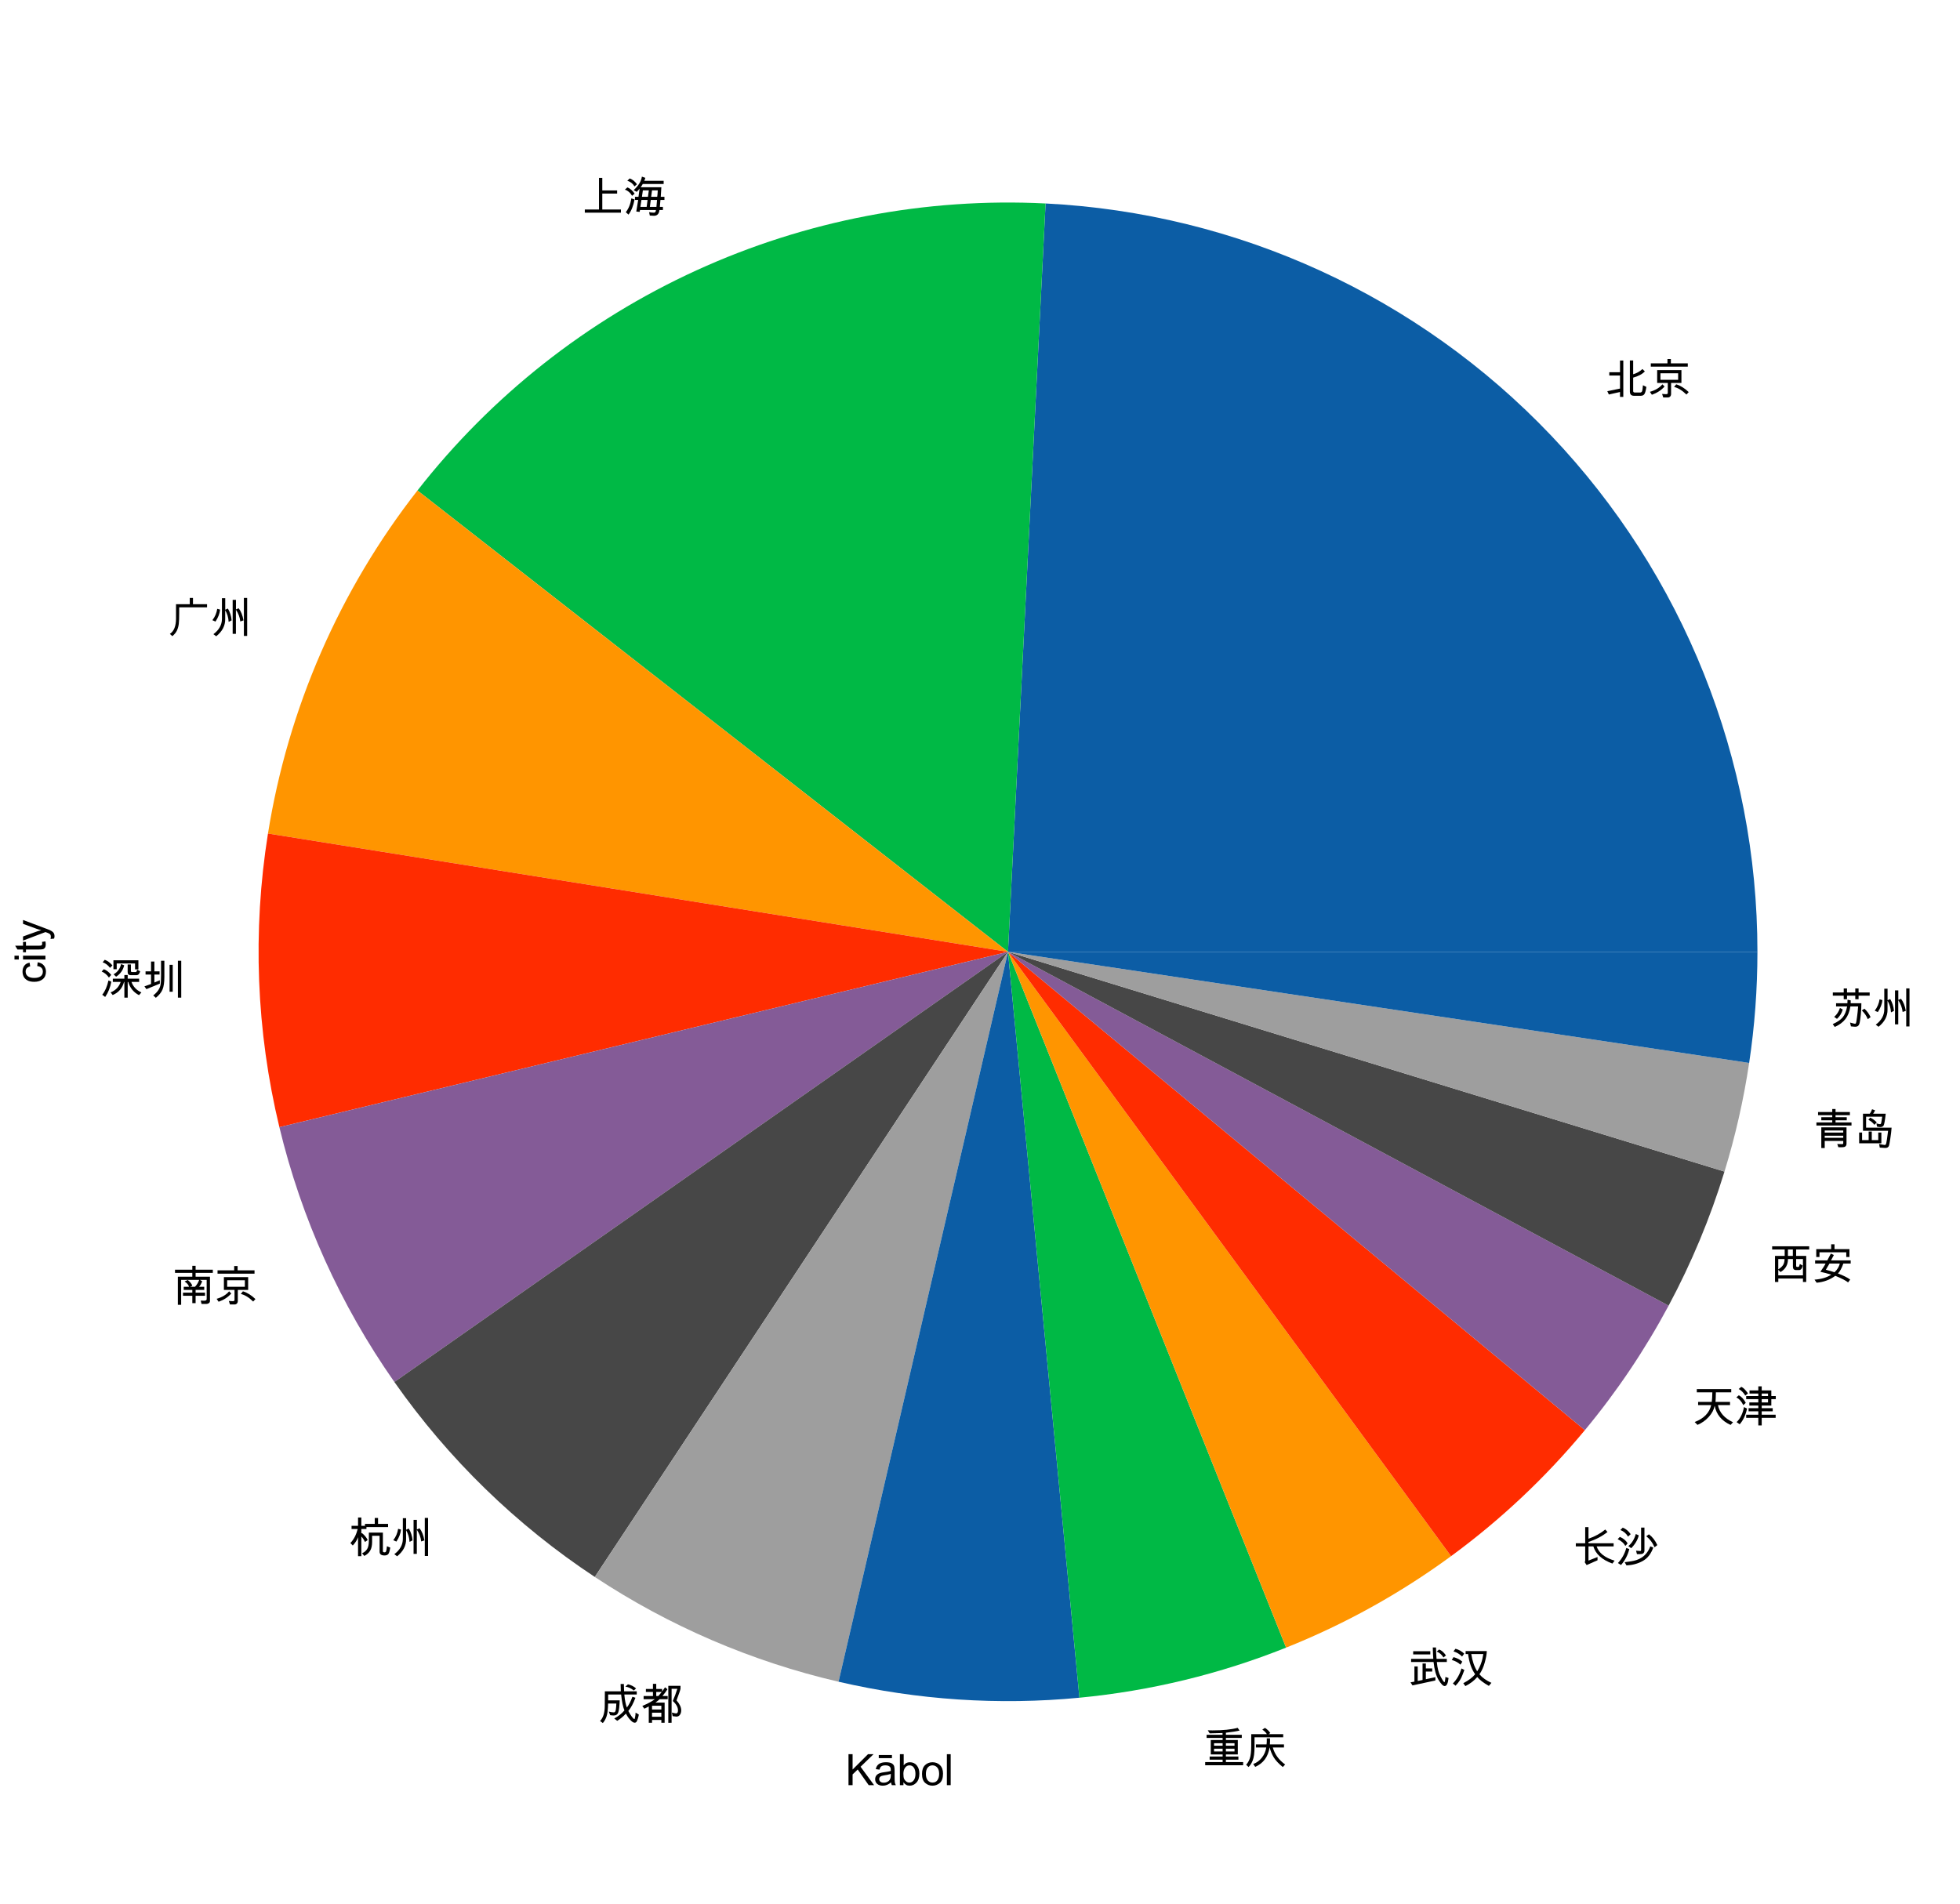 <?xml version="1.0" encoding="utf-8" standalone="no"?>
<!DOCTYPE svg PUBLIC "-//W3C//DTD SVG 1.1//EN"
  "http://www.w3.org/Graphics/SVG/1.1/DTD/svg11.dtd">
<svg xmlns:xlink="http://www.w3.org/1999/xlink" width="463.978pt" height="450.72pt" viewBox="0 0 463.978 450.72" xmlns="http://www.w3.org/2000/svg" version="1.1">
 <defs>
  <style type="text/css">*{stroke-linejoin: round; stroke-linecap: butt}</style>
 </defs>
 <g id="figure_1">
  <g id="patch_1">
   <path d="M 0 450.72 
L 463.978 450.72 
L 463.978 0 
L 0 0 
z
" style="fill: #ffffff"/>
  </g>
  <g id="axes_1">
   <g id="patch_2">
    <path d="M 416.026 225.36 
C 416.026 179.863 398.524 136.066 367.17 103.098 
C 335.816 70.131 292.95 50.456 247.511 48.175 
L 238.618 225.36 
L 416.026 225.36 
z
" style="fill: #0c5da5"/>
   </g>
   <g id="patch_3">
    <path d="M 247.511 48.175 
C 219.095 46.749 190.749 52.179 164.872 64.006 
C 138.996 75.832 116.34 93.712 98.822 116.132 
L 238.618 225.36 
L 247.511 48.175 
z
" style="fill: #00b945"/>
   </g>
   <g id="patch_4">
    <path d="M 98.822 116.132 
C 89.622 127.907 81.946 140.798 75.977 154.497 
C 70.008 168.197 65.794 182.596 63.435 197.352 
L 238.618 225.36 
L 98.822 116.132 
z
" style="fill: #ff9500"/>
   </g>
   <g id="patch_5">
    <path d="M 63.435 197.352 
C 61.591 208.886 60.89 220.574 61.344 232.246 
C 61.797 243.918 63.402 255.516 66.135 266.873 
L 238.618 225.36 
L 63.435 197.352 
z
" style="fill: #ff2c00"/>
   </g>
   <g id="patch_6">
    <path d="M 66.135 266.873 
C 68.734 277.67 72.34 288.199 76.908 298.321 
C 81.475 308.444 86.982 318.116 93.358 327.208 
L 238.618 225.36 
L 66.135 266.873 
z
" style="fill: #845b97"/>
   </g>
   <g id="patch_7">
    <path d="M 93.358 327.208 
C 99.733 336.301 106.948 344.776 114.908 352.519 
C 122.868 360.263 131.537 367.243 140.802 373.366 
L 238.618 225.36 
L 93.358 327.208 
z
" style="fill: #474747"/>
   </g>
   <g id="patch_8">
    <path d="M 140.802 373.366 
C 149.587 379.172 158.871 384.184 168.545 388.343 
C 178.219 392.502 188.244 395.792 198.502 398.173 
L 238.618 225.36 
L 140.802 373.366 
z
" style="fill: #9e9e9e"/>
   </g>
   <g id="patch_9">
    <path d="M 198.502 398.173 
C 207.825 400.337 217.309 401.744 226.86 402.378 
C 236.41 403.012 245.997 402.873 255.525 401.961 
L 238.618 225.36 
L 198.502 398.173 
z
" style="fill: #0c5da5"/>
   </g>
   <g id="patch_10">
    <path d="M 255.525 401.961 
C 263.909 401.158 272.224 399.759 280.41 397.775 
C 288.595 395.791 296.628 393.227 304.449 390.102 
L 238.618 225.36 
L 255.525 401.961 
z
" style="fill: #00b945"/>
   </g>
   <g id="patch_11">
    <path d="M 304.449 390.102 
C 311.38 387.332 318.13 384.128 324.658 380.508 
C 331.185 376.887 337.478 372.859 343.498 368.446 
L 238.618 225.36 
L 304.449 390.102 
z
" style="fill: #ff9500"/>
   </g>
   <g id="patch_12">
    <path d="M 343.498 368.446 
C 349.364 364.147 354.96 359.49 360.254 354.504 
C 365.549 349.518 370.531 344.21 375.174 338.612 
L 238.618 225.36 
L 343.498 368.446 
z
" style="fill: #ff2c00"/>
   </g>
   <g id="patch_13">
    <path d="M 375.174 338.612 
C 378.961 334.046 382.517 329.292 385.828 324.37 
C 389.138 319.447 392.2 314.361 395.002 309.132 
L 238.618 225.36 
L 375.174 338.612 
z
" style="fill: #845b97"/>
   </g>
   <g id="patch_14">
    <path d="M 395.002 309.132 
C 397.712 304.071 400.176 298.882 402.384 293.582 
C 404.592 288.283 406.541 282.879 408.224 277.391 
L 238.618 225.36 
L 395.002 309.132 
z
" style="fill: #474747"/>
   </g>
   <g id="patch_15">
    <path d="M 408.224 277.391 
C 409.515 273.183 410.649 268.929 411.623 264.637 
C 412.598 260.345 413.412 256.019 414.065 251.666 
L 238.618 225.36 
L 408.224 277.391 
z
" style="fill: #9e9e9e"/>
   </g>
   <g id="patch_16">
    <path d="M 414.065 251.666 
C 414.717 247.314 415.208 242.938 415.535 238.55 
C 415.862 234.161 416.026 229.761 416.026 225.36 
L 238.618 225.36 
L 414.065 251.666 
z
" style="fill: #0c5da5"/>
   </g>
   <g id="matplotlib.axis_1"/>
   <g id="matplotlib.axis_2">
    <g id="text_1">
     <!-- city -->
     <g transform="translate(10.758 232.86)rotate(-90)scale(0.1 -0.1)">
      <defs>
       <path id="ArialUnicodeMS-63" d="M 3144 1147 
Q 3034 513 2643 217 
Q 2253 -78 1759 -78 
Q 1038 -78 644 395 
Q 250 869 250 1650 
Q 250 2297 476 2686 
Q 703 3075 1043 3233 
Q 1384 3391 1759 3391 
Q 2272 3391 2636 3125 
Q 3000 2859 3084 2344 
L 2541 2259 
Q 2456 2594 2267 2762 
Q 2078 2931 1784 2931 
Q 1313 2931 1069 2597 
Q 825 2263 825 1663 
Q 825 1050 1064 717 
Q 1303 384 1753 384 
Q 2116 384 2323 592 
Q 2531 800 2584 1216 
L 3144 1147 
z
" transform="scale(0.016)"/>
       <path id="ArialUnicodeMS-69" d="M 991 0 
L 428 0 
L 428 3316 
L 991 3316 
L 991 0 
z
M 991 3944 
L 428 3944 
L 428 4581 
L 991 4581 
L 991 3944 
z
" transform="scale(0.016)"/>
       <path id="ArialUnicodeMS-74" d="M 1722 6 
Q 1472 -44 1300 -44 
Q 931 -44 762 86 
Q 594 216 556 416 
Q 519 616 519 972 
L 519 2881 
L 109 2881 
L 109 3316 
L 519 3316 
L 519 4141 
L 1081 4481 
L 1081 3316 
L 1644 3316 
L 1644 2881 
L 1081 2881 
L 1081 941 
Q 1081 691 1132 586 
Q 1184 481 1394 481 
Q 1516 481 1644 506 
L 1722 6 
z
" transform="scale(0.016)"/>
       <path id="ArialUnicodeMS-79" d="M 3150 3316 
L 1881 -56 
Q 1878 -63 1875 -78 
Q 1694 -641 1451 -992 
Q 1209 -1344 763 -1344 
Q 613 -1344 397 -1281 
L 341 -750 
Q 503 -800 659 -800 
Q 972 -800 1092 -628 
Q 1213 -456 1363 -6 
L 103 3316 
L 709 3316 
L 1491 1144 
Q 1559 944 1638 628 
L 1650 628 
Q 1728 991 1850 1319 
L 2578 3316 
L 3150 3316 
z
" transform="scale(0.016)"/>
      </defs>
      <use xlink:href="#ArialUnicodeMS-63"/>
      <use xlink:href="#ArialUnicodeMS-69" x="50"/>
      <use xlink:href="#ArialUnicodeMS-74" x="72.217"/>
      <use xlink:href="#ArialUnicodeMS-79" x="100"/>
     </g>
    </g>
   </g>
   <g id="text_2">
    <!-- 北京 -->
    <g transform="translate(380.025 93.455)scale(0.1 -0.1)">
     <defs>
      <path id="ArialUnicodeMS-5317" d="M 6069 1153 
Q 5959 400 5793 120 
Q 5628 -159 5234 -159 
L 4238 -159 
Q 3628 -159 3628 469 
L 3628 5069 
L 4116 5069 
L 4116 3028 
Q 4922 3256 5484 3803 
L 5844 3450 
Q 5275 2847 4116 2528 
L 4116 538 
Q 4116 325 4378 325 
L 5147 325 
Q 5322 325 5414 475 
Q 5506 625 5563 1403 
L 6069 1153 
z
M 2656 -319 
L 2169 -319 
L 2169 403 
L 519 31 
L 288 519 
L 2169 909 
L 2169 2841 
L 581 2841 
L 581 3328 
L 2169 3328 
L 2169 5056 
L 2656 5056 
L 2656 -319 
z
" transform="scale(0.016)"/>
      <path id="ArialUnicodeMS-4eac" d="M 5947 4153 
L 475 4153 
L 475 4641 
L 2938 4641 
L 2938 5281 
L 3444 5281 
L 3444 4641 
L 5947 4641 
L 5947 4153 
z
M 5006 1741 
L 3475 1741 
L 3475 109 
Q 3475 -122 3342 -265 
Q 3209 -409 2988 -409 
L 2316 -409 
L 2144 116 
Q 2672 78 2706 78 
Q 2988 78 2988 250 
L 2988 1741 
L 1416 1741 
L 1416 3641 
L 5006 3641 
L 5006 1741 
z
M 4519 2209 
L 4519 3175 
L 1900 3175 
L 1900 2209 
L 4519 2209 
z
M 6081 391 
L 5747 25 
Q 4806 944 3916 1147 
L 4231 1538 
Q 5175 1256 6081 391 
z
M 2509 1216 
Q 1788 400 634 -6 
L 341 428 
Q 1541 763 2188 1538 
L 2509 1216 
z
" transform="scale(0.016)"/>
     </defs>
     <use xlink:href="#ArialUnicodeMS-5317"/>
     <use xlink:href="#ArialUnicodeMS-4eac" x="100"/>
    </g>
   </g>
   <g id="text_3">
    <!-- 上海 -->
    <g transform="translate(137.498 50.453)scale(0.1 -0.1)">
     <defs>
      <path id="ArialUnicodeMS-4e0a" d="M 5931 63 
L 588 63 
L 588 531 
L 2688 531 
L 2688 5209 
L 3175 5209 
L 3175 3353 
L 5369 3353 
L 5369 2888 
L 3175 2888 
L 3175 531 
L 5931 531 
L 5931 63 
z
" transform="scale(0.016)"/>
      <path id="ArialUnicodeMS-6d77" d="M 6119 1947 
L 5528 1947 
L 5441 922 
L 5894 922 
L 5894 453 
L 5381 453 
Q 5291 -397 4569 -397 
Q 4247 -397 3956 -366 
L 3847 141 
Q 4231 63 4538 63 
Q 4681 63 4757 133 
Q 4834 203 4863 453 
L 2503 453 
L 2450 178 
L 1953 231 
L 2234 1947 
L 1759 1947 
L 1759 2413 
L 2278 2413 
L 2444 3628 
Q 2234 3334 2016 3144 
L 1563 3397 
Q 2622 4353 2784 5394 
L 3291 5216 
Q 3234 4988 3128 4775 
L 6003 4775 
L 6003 4306 
L 2913 4306 
Q 2825 4134 2606 3828 
L 5663 3828 
L 5575 2413 
L 6119 2413 
L 6119 1947 
z
M 5131 3359 
L 4281 3359 
L 4153 2413 
L 5050 2413 
Q 5103 2753 5131 3359 
z
M 3809 3359 
L 2925 3359 
L 2791 2413 
L 3681 2413 
L 3809 3359 
z
M 3622 1947 
L 2713 1947 
L 2559 922 
L 3488 922 
L 3622 1947 
z
M 5025 1947 
L 4097 1947 
L 3963 922 
L 4934 922 
Q 4959 1125 5025 1947 
z
M 2053 4263 
L 1691 3950 
Q 1322 4569 628 4788 
L 984 5131 
Q 1628 4881 2053 4263 
z
M 1709 2875 
L 1331 2559 
Q 928 3253 269 3475 
L 647 3803 
Q 1241 3563 1709 2875 
z
M 1697 2016 
Q 1444 634 806 -225 
L 403 134 
Q 1034 925 1228 2181 
L 1697 2016 
z
" transform="scale(0.016)"/>
     </defs>
     <use xlink:href="#ArialUnicodeMS-4e0a"/>
     <use xlink:href="#ArialUnicodeMS-6d77" x="100"/>
    </g>
   </g>
   <g id="text_4">
    <!-- 广州 -->
    <g transform="translate(39.713 149.994)scale(0.1 -0.1)">
     <defs>
      <path id="ArialUnicodeMS-5e7f" d="M 5813 3872 
L 1691 3872 
L 1691 2988 
Q 1691 1959 1633 1448 
Q 1575 938 1378 484 
Q 1181 31 678 -391 
L 313 -56 
Q 1222 534 1222 2222 
L 1222 4341 
L 3256 4341 
L 3256 5269 
L 3731 5269 
L 3731 4341 
L 5813 4341 
L 5813 3872 
z
" transform="scale(0.016)"/>
      <path id="ArialUnicodeMS-5dde" d="M 5497 -359 
L 5013 -359 
L 5013 5269 
L 5497 5269 
L 5497 -359 
z
M 3200 1947 
L 2759 1722 
Q 2700 2694 2247 3450 
L 2247 2131 
Q 2266 666 916 -409 
L 506 -97 
Q 1766 847 1766 2169 
L 1766 5228 
L 2253 5228 
L 2253 3519 
L 2644 3694 
Q 3113 2925 3200 1947 
z
M 4953 1941 
L 4481 1784 
Q 4384 2713 3834 3525 
L 3834 -50 
L 3353 -50 
L 3353 4978 
L 3841 4978 
L 3841 3566 
L 4244 3731 
Q 4759 3069 4953 1941 
z
M 1491 3541 
Q 1416 2691 813 1766 
L 353 1972 
Q 934 2725 1069 3653 
L 1491 3541 
z
" transform="scale(0.016)"/>
     </defs>
     <use xlink:href="#ArialUnicodeMS-5e7f"/>
     <use xlink:href="#ArialUnicodeMS-5dde" x="100"/>
    </g>
   </g>
   <g id="text_5">
    <!-- 深圳 -->
    <g transform="translate(23.616 235.518)scale(0.1 -0.1)">
     <defs>
      <path id="ArialUnicodeMS-6df1" d="M 1875 4341 
L 1522 3975 
Q 1038 4603 428 4800 
L 738 5172 
Q 1341 4959 1875 4341 
z
M 5716 3750 
L 5222 3750 
L 5222 4628 
L 2509 4628 
L 2509 3775 
L 2022 3775 
L 2022 5100 
L 5716 5100 
L 5716 3750 
z
M 3616 4353 
Q 3353 3275 2419 2669 
L 2047 3022 
Q 2919 3509 3156 4538 
L 3616 4353 
z
M 5978 3463 
Q 5825 2894 5434 2894 
L 4575 2894 
Q 4128 2894 4128 3366 
L 4128 4481 
L 4609 4481 
L 4609 3513 
Q 4609 3359 4775 3359 
L 5306 3359 
Q 5481 3359 5528 3713 
L 5978 3463 
z
M 1697 2938 
L 1356 2541 
Q 897 3194 281 3431 
L 594 3775 
Q 1156 3591 1697 2938 
z
M 6163 341 
L 5806 -63 
Q 4600 566 4219 1888 
L 4134 1894 
L 4134 -434 
L 3641 -434 
L 3641 1894 
L 3591 1894 
Q 3209 491 1913 -44 
L 1606 347 
Q 2713 788 3097 1894 
L 1931 1894 
L 1931 2375 
L 3641 2375 
L 3641 2919 
L 4134 2919 
L 4134 2375 
L 5825 2375 
L 5825 1894 
L 4691 1894 
Q 5075 828 6163 341 
z
M 1709 1931 
Q 1472 634 800 -331 
L 366 0 
Q 988 759 1288 2113 
L 1709 1931 
z
" transform="scale(0.016)"/>
      <path id="ArialUnicodeMS-5733" d="M 5806 -434 
L 5313 -434 
L 5313 5025 
L 5806 5025 
L 5806 -434 
z
M 3309 2644 
Q 3309 1425 3036 772 
Q 2763 119 2047 -453 
L 1663 -103 
Q 2103 241 2370 619 
Q 2638 997 2727 1403 
Q 2816 1809 2816 2847 
L 2816 5025 
L 3309 5025 
L 3309 2644 
z
M 2638 1644 
L 653 825 
L 359 1241 
Q 1338 1572 1338 1588 
L 1338 2988 
L 525 2988 
L 525 3456 
L 1338 3456 
L 1338 4909 
L 1831 4909 
L 1831 3456 
L 2597 3456 
L 2597 2988 
L 1831 2988 
L 1831 1806 
L 2638 2144 
L 2638 1644 
z
M 4544 441 
L 4078 441 
L 4078 4422 
L 4544 4422 
L 4544 441 
z
" transform="scale(0.016)"/>
     </defs>
     <use xlink:href="#ArialUnicodeMS-6df1"/>
     <use xlink:href="#ArialUnicodeMS-5733" x="100"/>
    </g>
   </g>
   <g id="text_6">
    <!-- 南京 -->
    <g transform="translate(40.736 308.2)scale(0.1 -0.1)">
     <defs>
      <path id="ArialUnicodeMS-5357" d="M 6028 4269 
L 3481 4269 
L 3481 3700 
L 5606 3700 
L 5606 134 
Q 5606 -106 5440 -215 
Q 5275 -325 5113 -325 
L 4359 -325 
L 4238 166 
L 4747 150 
Q 5119 150 5119 384 
L 5119 3231 
L 4116 3231 
L 4453 3028 
Q 4231 2441 3988 2209 
L 4756 2209 
L 4756 1741 
L 3481 1741 
L 3481 1344 
L 4872 1344 
L 4872 878 
L 3481 878 
L 3481 -213 
L 2994 -213 
L 2994 878 
L 1613 878 
L 1613 1344 
L 2994 1344 
L 2994 1741 
L 1722 1741 
L 1722 2209 
L 2516 2209 
Q 2366 2669 1850 2988 
L 2309 3213 
Q 2853 2797 2994 2350 
L 2650 2209 
L 3384 2209 
Q 3775 2591 4013 3231 
L 1344 3231 
L 1344 -459 
L 856 -459 
L 856 3700 
L 2994 3700 
L 2994 4269 
L 434 4269 
L 434 4738 
L 2994 4738 
L 2994 5313 
L 3481 5313 
L 3481 4738 
L 6028 4738 
L 6028 4269 
z
" transform="scale(0.016)"/>
     </defs>
     <use xlink:href="#ArialUnicodeMS-5357"/>
     <use xlink:href="#ArialUnicodeMS-4eac" x="100"/>
    </g>
   </g>
   <g id="text_7">
    <!-- 杭州 -->
    <g transform="translate(82.537 367.818)scale(0.1 -0.1)">
     <defs>
      <path id="ArialUnicodeMS-676d" d="M 5831 3916 
L 2631 3916 
L 2631 3628 
L 1875 3628 
L 1875 2981 
L 1972 3022 
Q 2544 2563 2816 1991 
L 2419 1709 
Q 2131 2281 1875 2516 
L 1875 -397 
L 1388 -397 
L 1388 2419 
Q 1181 1797 609 1184 
L 256 1550 
Q 1006 2331 1338 3628 
L 428 3628 
L 428 4097 
L 1388 4097 
L 1388 5325 
L 1875 5325 
L 1875 4097 
L 2413 4097 
L 2413 4384 
L 3859 4384 
L 3859 5259 
L 4347 5259 
L 4347 4384 
L 5831 4384 
L 5831 3916 
z
M 6156 872 
Q 6019 47 5830 -120 
Q 5641 -288 5300 -288 
Q 4575 -288 4575 269 
L 4575 2625 
L 3469 2625 
L 3469 1722 
Q 3469 913 3186 428 
Q 2903 -56 2316 -359 
L 1984 38 
Q 2472 247 2730 656 
Q 2988 1066 2988 1900 
L 2988 3091 
L 5063 3091 
L 5063 341 
Q 5063 178 5306 178 
Q 5478 178 5542 333 
Q 5606 488 5663 1081 
L 6156 872 
z
" transform="scale(0.016)"/>
     </defs>
     <use xlink:href="#ArialUnicodeMS-676d"/>
     <use xlink:href="#ArialUnicodeMS-5dde" x="100"/>
    </g>
   </g>
   <g id="text_8">
    <!-- 成都 -->
    <g transform="translate(141.538 407.224)scale(0.1 -0.1)">
     <defs>
      <path id="ArialUnicodeMS-6210" d="M 6047 806 
Q 6053 666 5929 261 
Q 5806 -144 5709 -276 
Q 5613 -409 5428 -409 
Q 5159 -409 4751 47 
Q 4344 503 4153 947 
Q 3516 272 2859 -128 
L 2419 213 
Q 3338 709 3922 1409 
Q 3591 2216 3438 3769 
L 1516 3769 
L 1516 2900 
L 3225 2900 
Q 3181 1622 3020 1140 
Q 2859 659 2338 659 
Q 2150 659 1819 709 
L 1606 1241 
Q 2009 1119 2363 1119 
Q 2584 1119 2648 1505 
Q 2713 1891 2725 2431 
L 1509 2431 
Q 1481 1084 1270 496 
Q 1059 -91 728 -459 
L 319 -153 
Q 1000 541 1013 2009 
L 1031 4238 
L 3391 4238 
Q 3359 4997 3359 5319 
L 3841 5319 
Q 3850 4619 3878 4238 
L 5747 4238 
L 5747 3769 
L 3909 3769 
Q 4025 2497 4288 1838 
Q 4734 2413 5106 3431 
L 5550 3284 
Q 5113 2075 4500 1325 
Q 4738 869 5008 498 
Q 5278 128 5409 128 
Q 5450 128 5509 462 
Q 5569 797 5575 1081 
L 6047 806 
z
M 5650 4659 
L 5306 4359 
Q 4688 4859 4063 4928 
L 4447 5275 
Q 5144 5119 5650 4659 
z
" transform="scale(0.016)"/>
      <path id="ArialUnicodeMS-90fd" d="M 4078 3072 
L 2881 3072 
Q 2575 2784 2259 2566 
L 3622 2566 
L 3622 -416 
L 3138 -416 
L 3138 0 
L 1759 0 
L 1759 -416 
L 1275 -416 
L 1275 1997 
L 628 1663 
L 319 2069 
Q 1541 2591 2169 3066 
L 2169 3072 
L 513 3072 
L 513 3541 
L 1894 3541 
L 1894 4147 
L 850 4147 
L 850 4588 
L 1894 4588 
L 1894 5344 
L 2381 5344 
L 2381 4588 
L 3250 4588 
L 3250 4219 
L 3263 4219 
L 3681 4831 
L 4044 4544 
Q 3803 4150 3303 3541 
L 4078 3541 
L 4078 3072 
z
M 3194 4147 
L 2381 4147 
L 2381 3541 
L 2688 3541 
Q 2900 3763 3194 4147 
z
M 3138 1544 
L 3138 2106 
L 1759 2106 
L 1759 1544 
L 3138 1544 
z
M 3138 469 
L 3138 1075 
L 1759 1075 
L 1759 469 
L 3138 469 
z
M 5381 2894 
Q 6075 2116 6075 1428 
Q 6075 1025 5884 759 
Q 5694 494 5356 494 
Q 5269 494 4806 563 
L 4691 1094 
Q 5213 966 5306 966 
Q 5600 966 5600 1409 
Q 5600 2113 4831 2803 
Q 5225 3716 5503 4609 
L 4653 4609 
L 4653 -416 
L 4166 -428 
L 4166 5050 
L 5972 5050 
L 5972 4641 
Q 5972 4447 5381 2894 
z
" transform="scale(0.016)"/>
     </defs>
     <use xlink:href="#ArialUnicodeMS-6210"/>
     <use xlink:href="#ArialUnicodeMS-90fd" x="100"/>
    </g>
   </g>
   <g id="text_9">
    <!-- Kābol -->
    <g transform="translate(200.109 422.663)scale(0.1 -0.1)">
     <defs>
      <path id="ArialUnicodeMS-4b" d="M 4256 0 
L 3456 0 
L 1831 2316 
L 1075 1588 
L 1075 0 
L 469 0 
L 469 4581 
L 1075 4581 
L 1075 2309 
L 3353 4581 
L 4172 4581 
L 2253 2725 
L 4256 0 
z
" transform="scale(0.016)"/>
      <path id="ArialUnicodeMS-101" d="M 3303 0 
L 2713 0 
Q 2631 156 2597 409 
Q 2031 -78 1375 -78 
Q 850 -78 547 184 
Q 244 447 244 878 
Q 244 1291 536 1558 
Q 828 1825 1550 1913 
L 2075 1991 
Q 2369 2038 2559 2106 
Q 2559 2359 2543 2464 
Q 2528 2569 2451 2681 
Q 2375 2794 2206 2862 
Q 2038 2931 1753 2931 
Q 1391 2931 1180 2797 
Q 969 2663 891 2297 
L 341 2369 
Q 431 2878 806 3134 
Q 1181 3391 1838 3391 
Q 2434 3391 2714 3214 
Q 2994 3038 3058 2788 
Q 3122 2538 3122 2144 
L 3122 1388 
Q 3122 697 3148 461 
Q 3175 225 3303 0 
z
M 2559 1459 
L 2559 1663 
Q 2119 1516 1481 1430 
Q 844 1344 844 891 
Q 844 663 1016 514 
Q 1188 366 1509 366 
Q 1925 366 2242 614 
Q 2559 863 2559 1459 
z
M 2728 3994 
L 778 3994 
L 778 4459 
L 2728 4459 
L 2728 3994 
z
" transform="scale(0.016)"/>
      <path id="ArialUnicodeMS-62" d="M 1006 2944 
Q 1319 3391 1900 3391 
Q 2541 3391 2925 2925 
Q 3309 2459 3309 1709 
Q 3309 844 2879 383 
Q 2450 -78 1875 -78 
Q 1291 -78 966 416 
L 953 416 
L 953 0 
L 428 0 
L 428 4581 
L 991 4581 
L 991 2944 
L 1006 2944 
z
M 1831 384 
Q 2222 384 2476 720 
Q 2731 1056 2731 1663 
Q 2731 2247 2497 2589 
Q 2263 2931 1850 2931 
Q 1444 2931 1195 2578 
Q 947 2225 947 1684 
Q 947 1156 1050 932 
Q 1153 709 1361 546 
Q 1569 384 1831 384 
z
" transform="scale(0.016)"/>
      <path id="ArialUnicodeMS-6f" d="M 1778 3391 
Q 2450 3391 2892 2953 
Q 3334 2516 3334 1709 
Q 3334 731 2856 326 
Q 2378 -78 1778 -78 
Q 1150 -78 687 337 
Q 225 753 225 1656 
Q 225 2531 672 2961 
Q 1119 3391 1778 3391 
z
M 1778 384 
Q 2259 384 2509 740 
Q 2759 1097 2759 1678 
Q 2759 2300 2476 2615 
Q 2194 2931 1778 2931 
Q 1350 2931 1075 2611 
Q 800 2291 800 1656 
Q 800 1025 1079 704 
Q 1359 384 1778 384 
z
" transform="scale(0.016)"/>
      <path id="ArialUnicodeMS-6c" d="M 991 0 
L 428 0 
L 428 4581 
L 991 4581 
L 991 0 
z
" transform="scale(0.016)"/>
     </defs>
     <use xlink:href="#ArialUnicodeMS-4b"/>
     <use xlink:href="#ArialUnicodeMS-101" x="66.699"/>
     <use xlink:href="#ArialUnicodeMS-62" x="122.314"/>
     <use xlink:href="#ArialUnicodeMS-6f" x="177.93"/>
     <use xlink:href="#ArialUnicodeMS-6c" x="233.545"/>
    </g>
   </g>
   <g id="text_10">
    <!-- 重庆 -->
    <g transform="translate(284.589 417.6)scale(0.1 -0.1)">
     <defs>
      <path id="ArialUnicodeMS-91cd" d="M 6059 -219 
L 441 -219 
L 441 250 
L 3022 250 
L 3022 609 
L 1100 609 
L 1100 1075 
L 3022 1075 
L 3022 1381 
L 1269 1381 
L 1269 3513 
L 3022 3513 
L 3022 3822 
L 653 3822 
L 653 4288 
L 3009 4288 
L 3009 4550 
L 1106 4500 
L 825 4953 
Q 1153 4941 1534 4941 
Q 3866 4941 5247 5319 
L 5528 4916 
Q 4928 4763 3506 4594 
L 3506 4288 
L 5856 4288 
L 5856 3822 
L 3506 3822 
L 3506 3513 
L 5269 3513 
L 5269 1381 
L 3506 1381 
L 3506 1075 
L 5356 1075 
L 5356 609 
L 3506 609 
L 3506 250 
L 6059 250 
L 6059 -219 
z
M 4781 2669 
L 4781 3047 
L 3506 3047 
L 3506 2669 
L 4781 2669 
z
M 3022 2669 
L 3022 3047 
L 1753 3047 
L 1753 2669 
L 3022 2669 
z
M 4781 1825 
L 4781 2228 
L 3506 2228 
L 3506 1825 
L 4781 1825 
z
M 3022 1825 
L 3022 2228 
L 1753 2228 
L 1753 1825 
L 3022 1825 
z
" transform="scale(0.016)"/>
      <path id="ArialUnicodeMS-5e86" d="M 5734 3916 
L 1491 3916 
L 1491 2534 
Q 1491 1163 1228 505 
Q 966 -153 603 -481 
L 250 -134 
Q 578 191 792 786 
Q 1006 1381 1006 2741 
L 1006 4378 
L 3322 4378 
Q 3088 4772 2644 5050 
L 3034 5313 
Q 3544 4991 3828 4544 
L 3578 4391 
L 3578 4378 
L 5734 4378 
L 5734 3916 
z
M 6022 -109 
L 5672 -481 
Q 4731 284 4329 959 
Q 3928 1634 3731 2406 
L 3719 2406 
Q 3384 331 1594 -459 
L 1300 -38 
Q 2069 247 2586 912 
Q 3103 1578 3225 2406 
L 1697 2406 
L 1697 2869 
L 3272 2869 
L 3303 3244 
L 3303 3763 
L 3781 3763 
Q 3800 3350 3763 2869 
L 5850 2869 
L 5850 2406 
L 4197 2406 
Q 4606 922 6022 -109 
z
" transform="scale(0.016)"/>
     </defs>
     <use xlink:href="#ArialUnicodeMS-91cd"/>
     <use xlink:href="#ArialUnicodeMS-5e86" x="100"/>
    </g>
   </g>
   <g id="text_11">
    <!-- 武汉 -->
    <g transform="translate(333.262 398.605)scale(0.1 -0.1)">
     <defs>
      <path id="ArialUnicodeMS-6b66" d="M 6028 819 
Q 5903 -372 5447 -372 
Q 5100 -372 4550 543 
Q 4000 1459 3809 3188 
L 488 3188 
L 488 3653 
L 3769 3653 
Q 3731 4019 3694 5338 
L 4172 5338 
Q 4181 4578 4250 3653 
L 5772 3653 
L 5772 3188 
L 4294 3188 
Q 4409 1863 4854 1030 
Q 5300 197 5422 197 
Q 5463 197 5508 450 
Q 5553 703 5563 978 
L 6028 819 
z
M 5644 4159 
L 5275 3859 
Q 4894 4488 4281 4728 
L 4628 5038 
Q 5153 4866 5644 4159 
z
M 3328 4313 
L 794 4313 
L 794 4781 
L 3328 4781 
L 3328 4313 
z
M 4078 453 
L 691 -275 
L 403 178 
L 978 281 
L 978 2534 
L 1466 2534 
L 1466 384 
L 2181 525 
L 2181 2963 
L 2669 2963 
L 2669 2241 
L 3609 2241 
L 3609 1772 
L 2669 1772 
L 2669 641 
L 4078 941 
L 4078 453 
z
" transform="scale(0.016)"/>
      <path id="ArialUnicodeMS-6c49" d="M 2094 4422 
L 1778 3994 
Q 1278 4519 506 4763 
L 806 5147 
Q 1563 4944 2094 4422 
z
M 6119 103 
L 5741 -347 
Q 4553 325 4025 966 
Q 3334 153 2266 -378 
L 1959 50 
Q 3153 681 3713 1375 
Q 2906 2506 2669 4366 
L 2303 4366 
L 2303 4806 
L 5434 4806 
Q 5428 4200 5145 3153 
Q 4863 2106 4347 1369 
Q 4981 619 6119 103 
z
M 4922 4366 
L 3138 4366 
Q 3384 2797 4013 1819 
Q 4703 2853 4922 4366 
z
M 1813 3238 
L 1538 2797 
Q 1025 3275 256 3488 
L 513 3909 
Q 1294 3700 1813 3238 
z
M 2119 2009 
L 1869 1353 
Q 1672 819 1431 447 
Q 1191 75 813 -319 
L 416 13 
Q 1291 888 1691 2234 
L 2119 2009 
z
" transform="scale(0.016)"/>
     </defs>
     <use xlink:href="#ArialUnicodeMS-6b66"/>
     <use xlink:href="#ArialUnicodeMS-6c49" x="100"/>
    </g>
   </g>
   <g id="text_12">
    <!-- 长沙 -->
    <g transform="translate(372.418 370.001)scale(0.1 -0.1)">
     <defs>
      <path id="ArialUnicodeMS-957f" d="M 6125 306 
L 5797 -122 
Q 3488 722 2981 2413 
L 2259 2413 
L 2259 319 
L 3597 844 
L 3597 366 
L 1984 -347 
L 1697 84 
Q 1772 172 1772 331 
L 1772 2413 
L 384 2413 
L 384 2881 
L 1772 2881 
L 1772 5269 
L 2259 5269 
L 2259 3553 
Q 3700 4050 4738 4916 
L 5069 4550 
Q 3859 3588 2259 3084 
L 2259 2881 
L 5978 2881 
L 5978 2413 
L 3469 2413 
Q 3947 959 6125 306 
z
" transform="scale(0.016)"/>
      <path id="ArialUnicodeMS-6c99" d="M 4288 1753 
Q 4288 1584 4175 1453 
Q 4063 1322 3891 1294 
Q 3719 1266 3181 1275 
Q 3166 1350 3116 1517 
Q 3066 1684 3047 1784 
L 3641 1734 
Q 3713 1728 3753 1776 
Q 3794 1825 3794 1856 
L 3794 5197 
L 4288 5197 
L 4288 1753 
z
M 2253 4225 
L 1863 3866 
Q 1456 4553 728 4844 
L 1075 5191 
Q 1763 4938 2253 4225 
z
M 3450 4050 
Q 3200 3031 2328 2150 
L 1906 2463 
Q 2691 3113 3009 4250 
L 3450 4050 
z
M 6194 2613 
Q 6063 2488 5778 2291 
Q 5366 3284 4556 3922 
L 4953 4206 
Q 5709 3647 6194 2613 
z
M 1797 2875 
Q 1744 2822 1648 2689 
Q 1553 2556 1453 2497 
Q 1138 3094 325 3488 
L 653 3828 
Q 1422 3494 1797 2875 
z
M 5594 2247 
Q 5103 856 4042 262 
Q 2981 -331 1631 -397 
L 1363 78 
L 2263 203 
Q 2713 269 3109 397 
Q 3506 525 3889 770 
Q 4272 1016 4600 1425 
Q 4928 1834 5153 2425 
Q 5431 2303 5594 2247 
z
M 2047 2022 
Q 1728 703 819 -341 
Q 559 -153 366 -44 
Q 1241 881 1606 2188 
L 2047 2022 
z
" transform="scale(0.016)"/>
     </defs>
     <use xlink:href="#ArialUnicodeMS-957f"/>
     <use xlink:href="#ArialUnicodeMS-6c99" x="100"/>
    </g>
   </g>
   <g id="text_13">
    <!-- 天津 -->
    <g transform="translate(400.549 336.853)scale(0.1 -0.1)">
     <defs>
      <path id="ArialUnicodeMS-5929" d="M 6059 72 
L 5703 -325 
Q 3722 569 3347 2509 
Q 3175 1638 2472 863 
Q 1769 88 806 -319 
L 391 103 
Q 2447 900 2828 2613 
L 897 2613 
L 897 3078 
L 2913 3078 
Q 2981 3484 3003 4494 
L 703 4494 
L 703 4978 
L 5797 4978 
L 5797 4494 
L 3525 4494 
Q 3506 3403 3469 3078 
L 5619 3078 
L 5619 2613 
L 3828 2613 
Q 4159 956 6059 72 
z
" transform="scale(0.016)"/>
      <path id="ArialUnicodeMS-6d25" d="M 6138 3488 
L 5478 3488 
L 5478 2541 
L 4056 2541 
L 4056 2150 
L 5684 2150 
L 5684 1691 
L 4056 1691 
L 4056 1184 
L 6119 1184 
L 6119 722 
L 4056 722 
L 4056 -397 
L 3553 -397 
L 3553 722 
L 1759 722 
L 1759 1184 
L 3553 1184 
L 3553 1691 
L 2113 1691 
L 2113 2150 
L 3553 2150 
L 3553 2541 
L 2228 2541 
L 2228 3003 
L 3553 3003 
L 3553 3488 
L 1759 3488 
L 1759 3950 
L 3553 3950 
L 3553 4319 
L 2253 4319 
L 2253 4781 
L 3553 4781 
L 3553 5388 
L 4056 5388 
L 4056 4781 
L 5478 4781 
L 5478 3950 
L 6138 3950 
L 6138 3488 
z
M 4991 3950 
L 4991 4319 
L 4056 4319 
L 4056 3950 
L 4991 3950 
z
M 4991 3003 
L 4991 3488 
L 4056 3488 
L 4056 3003 
L 4991 3003 
z
M 2022 4347 
L 1631 4019 
Q 1181 4725 647 4991 
L 1038 5313 
Q 1456 5141 2022 4347 
z
M 1697 2944 
L 1331 2606 
Q 925 3438 306 3750 
L 672 4063 
Q 1294 3728 1697 2944 
z
M 1888 2094 
Q 1578 663 800 -231 
L 341 91 
Q 1153 856 1434 2316 
L 1888 2094 
z
" transform="scale(0.016)"/>
     </defs>
     <use xlink:href="#ArialUnicodeMS-5929"/>
     <use xlink:href="#ArialUnicodeMS-6d25" x="100"/>
    </g>
   </g>
   <g id="text_14">
    <!-- 西安 -->
    <g transform="translate(418.76 302.987)scale(0.1 -0.1)">
     <defs>
      <path id="ArialUnicodeMS-897f" d="M 5947 4475 
L 4019 4475 
L 4019 3519 
L 5509 3519 
L 5509 -341 
L 5025 -341 
L 5025 172 
L 1381 172 
L 1381 -341 
L 891 -341 
L 891 3519 
L 2322 3519 
L 2322 4475 
L 469 4475 
L 469 4941 
L 5947 4941 
L 5947 4475 
z
M 3531 3519 
L 3531 4475 
L 2803 4475 
L 2803 3519 
L 3531 3519 
z
M 5025 641 
L 5025 3053 
L 4019 3053 
L 4019 2041 
Q 4019 1888 4184 1888 
L 4359 1888 
Q 4469 1888 4563 2328 
L 4991 2088 
Q 4850 1422 4441 1422 
L 4006 1422 
Q 3541 1422 3541 1925 
L 3541 3053 
L 2809 3053 
Q 2809 1781 1709 1131 
L 1375 1453 
L 1375 641 
L 5025 641 
z
M 2303 3053 
L 1375 3053 
L 1375 1528 
Q 1903 1856 2103 2201 
Q 2303 2547 2303 3053 
z
" transform="scale(0.016)"/>
      <path id="ArialUnicodeMS-5b89" d="M 5656 3359 
L 5184 3359 
L 5184 4056 
L 1222 4056 
L 1222 3359 
L 744 3359 
L 744 4525 
L 2950 4525 
L 2950 5234 
L 3444 5234 
L 3444 4525 
L 5656 4525 
L 5656 3359 
z
M 5838 2388 
L 4750 2388 
Q 4397 1359 3950 922 
Q 5138 478 5766 19 
L 5453 -403 
Q 5016 -22 3559 575 
Q 2378 -306 800 -447 
L 488 6 
Q 2022 122 2963 744 
Q 2147 1003 1350 1166 
Q 1969 2041 2119 2388 
L 575 2388 
L 575 2853 
L 2375 2853 
L 2906 3866 
L 3347 3647 
L 2925 2853 
L 5838 2853 
L 5838 2388 
z
M 4231 2388 
L 2700 2388 
L 2163 1472 
Q 2922 1275 3444 1100 
Q 4047 1656 4231 2388 
z
" transform="scale(0.016)"/>
     </defs>
     <use xlink:href="#ArialUnicodeMS-897f"/>
     <use xlink:href="#ArialUnicodeMS-5b89" x="100"/>
    </g>
   </g>
   <g id="text_15">
    <!-- 青岛 -->
    <g transform="translate(428.924 271.148)scale(0.1 -0.1)">
     <defs>
      <path id="ArialUnicodeMS-9752" d="M 5856 2913 
L 666 2913 
L 666 3372 
L 3009 3372 
L 3009 3688 
L 1388 3688 
L 1388 4147 
L 3009 4147 
L 3009 4447 
L 909 4447 
L 909 4909 
L 3009 4909 
L 3009 5356 
L 3494 5356 
L 3494 4909 
L 5619 4909 
L 5619 4447 
L 3494 4447 
L 3494 4147 
L 5153 4147 
L 5153 3688 
L 3494 3688 
L 3494 3372 
L 5856 3372 
L 5856 2913 
z
M 5119 225 
Q 5119 44 5042 -78 
Q 4966 -200 4825 -251 
Q 4684 -303 4297 -303 
Q 4138 -303 3909 -294 
L 3750 178 
L 4494 159 
Q 4634 159 4634 313 
L 4634 634 
L 1894 634 
L 1894 -416 
L 1388 -416 
L 1388 2644 
L 5119 2644 
L 5119 225 
z
M 4634 1869 
L 4634 2181 
L 1894 2181 
L 1894 1869 
L 4634 1869 
z
M 4634 1094 
L 4634 1409 
L 1894 1409 
L 1894 1094 
L 4634 1094 
z
" transform="scale(0.016)"/>
      <path id="ArialUnicodeMS-5c9b" d="M 5538 2597 
Q 5488 1881 5353 1017 
Q 5219 153 5164 -31 
Q 5109 -216 4978 -311 
Q 4847 -406 4594 -406 
Q 4359 -406 3788 -353 
L 3688 184 
Q 3853 138 4170 86 
Q 4488 34 4513 34 
Q 4613 34 4681 114 
Q 4750 194 4856 900 
Q 4963 1606 5019 2131 
L 1306 2131 
L 1306 4666 
L 2309 4666 
Q 2528 4941 2650 5325 
L 3097 5159 
Q 2944 4844 2809 4666 
L 4672 4666 
Q 4500 3150 4359 2917 
Q 4219 2684 3834 2684 
Q 3678 2684 3372 2759 
L 3303 3231 
Q 3650 3116 3828 3116 
Q 3909 3116 3956 3178 
Q 4003 3241 4059 3637 
Q 4116 4034 4153 4225 
L 1766 4225 
L 1766 2597 
L 5538 2597 
z
M 3347 3372 
L 2994 3022 
Q 2622 3509 2106 3756 
L 2363 4084 
Q 2916 3838 3347 3372 
z
M 4025 288 
L 738 288 
L 738 1881 
L 1172 1881 
L 1172 756 
L 2144 756 
L 2144 2028 
L 2606 2028 
L 2606 756 
L 3566 756 
L 3566 1881 
L 4025 1881 
L 4025 288 
z
" transform="scale(0.016)"/>
     </defs>
     <use xlink:href="#ArialUnicodeMS-9752"/>
     <use xlink:href="#ArialUnicodeMS-5c9b" x="100"/>
    </g>
   </g>
   <g id="text_16">
    <!-- 苏州 -->
    <g transform="translate(433.227 242.451)scale(0.1 -0.1)">
     <defs>
      <path id="ArialUnicodeMS-82cf" d="M 5856 4197 
L 4213 4197 
L 4213 3669 
L 3725 3669 
L 3725 4197 
L 2503 4197 
L 2503 3669 
L 2016 3669 
L 2016 4197 
L 403 4197 
L 403 4666 
L 2016 4666 
L 2016 5259 
L 2503 5259 
L 2503 4666 
L 3725 4666 
L 3725 5259 
L 4213 5259 
L 4213 4666 
L 5856 4666 
L 5856 4197 
z
M 4628 3072 
Q 4628 2275 4545 1420 
Q 4463 566 4381 209 
Q 4300 -147 4136 -275 
Q 3972 -403 3750 -403 
Q 3531 -403 3084 -347 
L 2950 219 
Q 3591 38 3678 38 
Q 3769 38 3820 111 
Q 3872 184 3983 1003 
Q 4094 1822 4147 2606 
L 3003 2606 
Q 2822 1453 2265 734 
Q 1709 16 691 -434 
L 391 -13 
Q 1413 438 1867 991 
Q 2322 1544 2522 2606 
L 884 2606 
L 884 3072 
L 2559 3072 
L 2578 3597 
L 3047 3500 
L 3047 3072 
L 4628 3072 
z
M 1869 2150 
Q 1659 1356 1019 763 
L 603 1056 
Q 1206 1575 1459 2375 
L 1869 2150 
z
M 5991 1019 
Q 5938 981 5803 876 
Q 5669 772 5575 716 
Q 5294 1428 4697 2003 
L 5075 2272 
Q 5644 1756 5991 1019 
z
" transform="scale(0.016)"/>
     </defs>
     <use xlink:href="#ArialUnicodeMS-82cf"/>
     <use xlink:href="#ArialUnicodeMS-5dde" x="100"/>
    </g>
   </g>
  </g>
 </g>
</svg>
